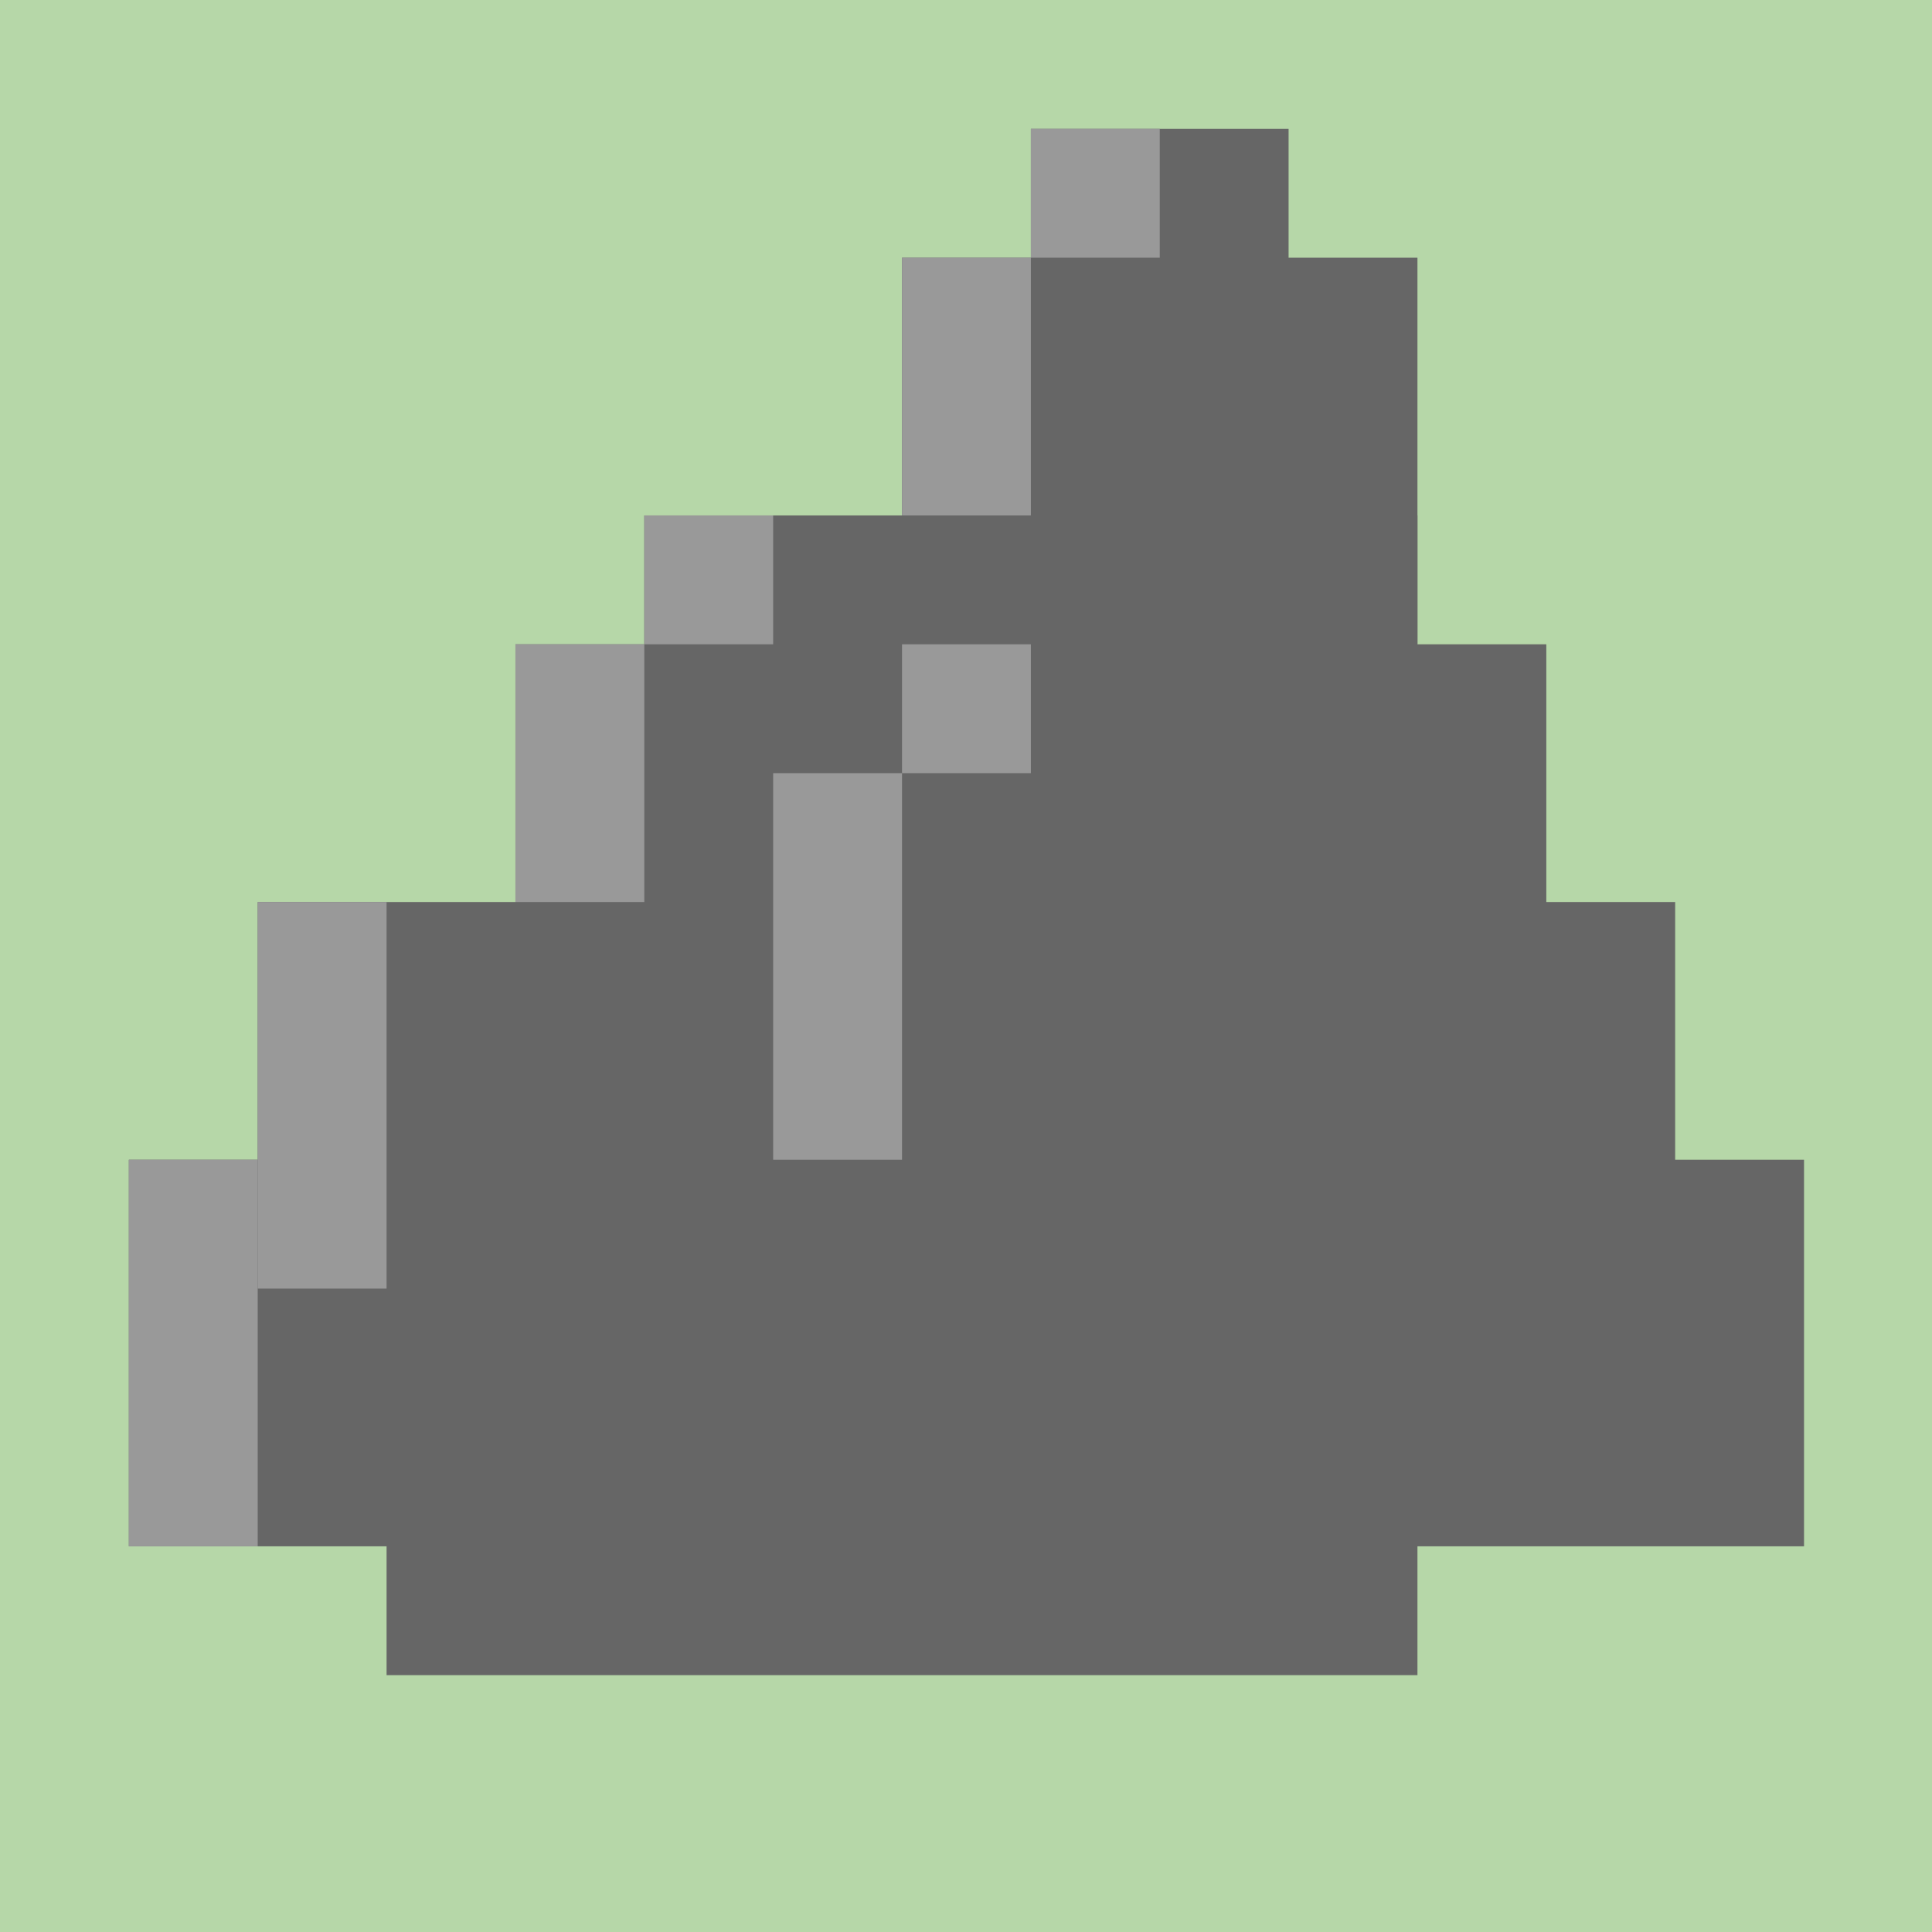 <?xml version="1.0" standalone="yes"?>

<svg version="1.1" viewBox="0.0 0.0 119.945 119.945" fill="none" stroke="none" stroke-linecap="square" stroke-miterlimit="10" xmlns="http://www.w3.org/2000/svg" xmlns:xlink="http://www.w3.org/1999/xlink"><clipPath id="p.0"><path d="m0 0l119.945 0l0 119.945l-119.945 0l0 -119.945z" clip-rule="nonzero"></path></clipPath><g clip-path="url(#p.0)"><path fill="#000000" fill-opacity="0.0" d="m0 0l119.945 0l0 119.945l-119.945 0z" fill-rule="nonzero"></path><path fill="#b6d7a8" d="m0 0l120.0 0l0 120.0l-120.0 0z" fill-rule="nonzero"></path><path fill="#666666" d="m8.0 72.0l104.0 0l0 24.0l-104.0 0z" fill-rule="nonzero"></path><path fill="#666666" d="m16.0 56.0l88.0 0l0 24.0l-88.0 0z" fill-rule="nonzero"></path><path fill="#666666" d="m32.0 40.0l64.0 0l0 24.0l-64.0 0z" fill-rule="nonzero"></path><path fill="#666666" d="m40.0 32.0l48.0 0l0 24.0l-48.0 0z" fill-rule="nonzero"></path><path fill="#666666" d="m56.0 16.0l32.0 0l0 24.0l-32.0 0z" fill-rule="nonzero"></path><path fill="#666666" d="m64.0 8.0l16.0 0l0 16.0l-16.0 0z" fill-rule="nonzero"></path><path fill="#666666" d="m24.0 80.0l64.0 0l0 24.0l-64.0 0z" fill-rule="nonzero"></path><path fill="#999999" d="m56.0 16.0l8.0 0l0 16.0l-8.0 0z" fill-rule="nonzero"></path><path fill="#999999" d="m32.0 40.0l8.0 0l0 16.0l-8.0 0z" fill-rule="nonzero"></path><path fill="#999999" d="m16.0 56.0l8.0 0l0 24.0l-8.0 0z" fill-rule="nonzero"></path><path fill="#999999" d="m8.0 72.0l8.0 0l0 24.0l-8.0 0z" fill-rule="nonzero"></path><path fill="#999999" d="m40.0 32.0l8.0 0l0 8.0l-8.0 0z" fill-rule="nonzero"></path><path fill="#999999" d="m64.0 8.0l8.0 0l0 8.0l-8.0 0z" fill-rule="nonzero"></path><path fill="#999999" d="m56.0 40.0l8.0 0l0 8.0l-8.0 0z" fill-rule="nonzero"></path><path fill="#999999" d="m48.0 48.0l8.0 0l0 24.0l-8.0 0z" fill-rule="nonzero"></path></g></svg>

